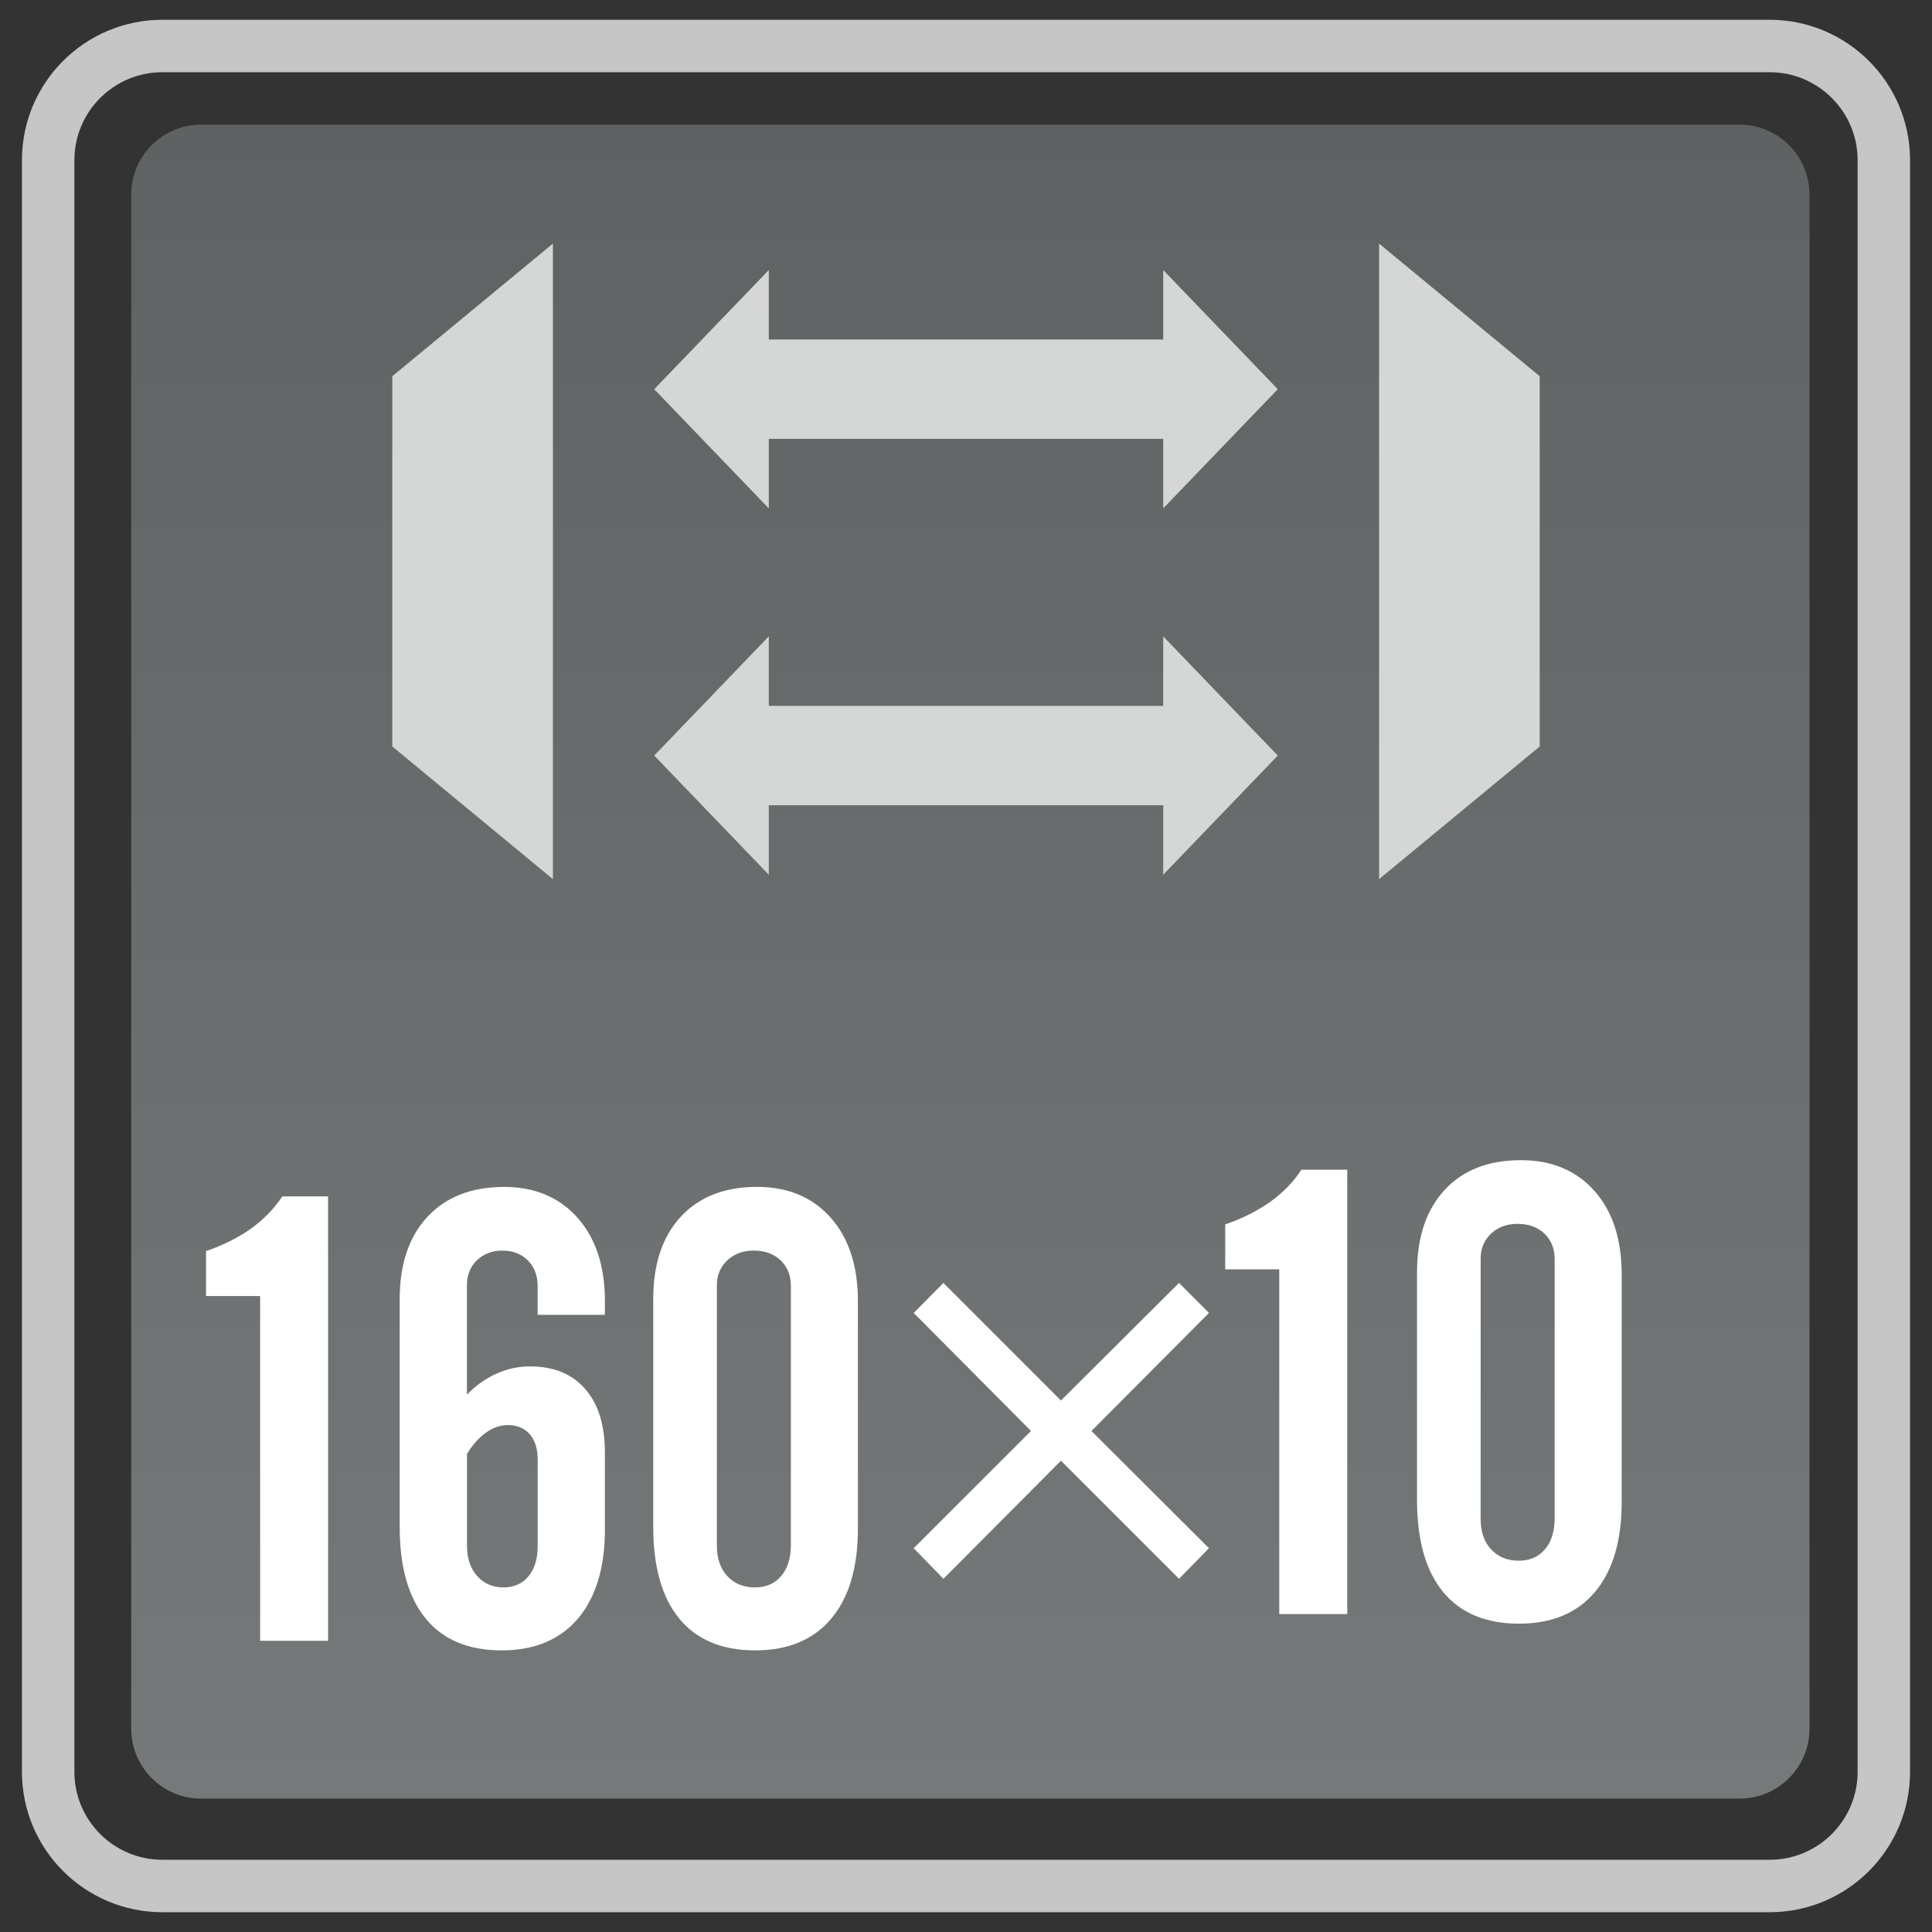 <?xml version="1.0" encoding="utf-8"?>
<!-- Generator: Adobe Illustrator 18.0.0, SVG Export Plug-In . SVG Version: 6.00 Build 0)  -->
<!DOCTYPE svg PUBLIC "-//W3C//DTD SVG 1.1//EN" "http://www.w3.org/Graphics/SVG/1.1/DTD/svg11.dtd">
<svg version="1.1" id="图层_1" xmlns="http://www.w3.org/2000/svg" xmlns:xlink="http://www.w3.org/1999/xlink" x="0px" y="0px"
	 width="42px" height="42px" viewBox="0 0 42 42" enable-background="new 0 0 42 42" xml:space="preserve">
<rect x="0" y="0" width="42" height="42" fill="#333333" stroke="none"/>
<g>
	<path fill="none" stroke="#C6C6C6" stroke-width="1.14" stroke-miterlimit="10" d="M1.047,38.517V3.483
		C1.047,2.112,2.159,1,3.531,1h34.939c1.371,0,2.483,1.112,2.483,2.483v35.034c0,1.371-1.111,2.483-2.483,2.483H3.531
		C2.159,41,1.047,39.888,1.047,38.517z"/>
	<linearGradient id="SVGID_1_" gradientUnits="userSpaceOnUse" x1="21.095" y1="39.1" x2="21.095" y2="2.71">
		<stop  offset="0" style="stop-color:#76797A"/>
		<stop  offset="1" style="stop-color:#5F6263"/>
	</linearGradient>
	<path fill="url(#SVGID_1_)" d="M37.817,39.1H4.373c-0.84,0-1.52-0.681-1.52-1.52V4.23c0-0.84,0.681-1.52,1.52-1.52h33.444
		c0.84,0,1.52,0.681,1.52,1.52V37.58C39.337,38.419,38.657,39.1,37.817,39.1z"/>
	<g>
		<polygon fill="#D5D6D6" points="29.98,5.295 33.472,8.179 33.472,16.228 29.98,19.112 		"/>
		<polygon fill="#D5D6D6" points="12.02,19.112 8.528,16.228 8.528,8.179 12.02,5.295 		"/>
		<g>
			<polygon fill="#D5D6D6" points="16.713,19.016 14.222,16.425 16.713,13.834 			"/>
			<polygon fill="#D5D6D6" points="25.287,19.016 27.778,16.425 25.287,13.834 			"/>
			<rect x="16.086" y="15.345" fill="#D5D6D6" width="10.167" height="2.16"/>
		</g>
		<g>
			<polygon fill="#D5D6D6" points="16.713,11.052 14.222,8.461 16.713,5.87 			"/>
			<polygon fill="#D5D6D6" points="25.287,11.052 27.778,8.461 25.287,5.87 			"/>
			<rect x="16.086" y="7.381" fill="#D5D6D6" width="10.167" height="2.16"/>
		</g>
	</g>
	<g>
		<path fill="#FFFFFF" d="M4.479,28.175v-0.977c0.383-0.132,0.71-0.298,0.983-0.493c0.271-0.195,0.497-0.427,0.675-0.696h0.995
			v9.661H5.655v-7.495H4.479z"/>
		<path fill="#FFFFFF" d="M13.151,33.231c0,0.842-0.195,1.494-0.587,1.956c-0.392,0.459-0.945,0.691-1.658,0.691
			c-0.721,0-1.271-0.229-1.649-0.688s-0.568-1.125-0.568-1.997v-4.951c0-0.762,0.201-1.357,0.604-1.79s0.958-0.649,1.666-0.649
			c0.669,0,1.2,0.225,1.597,0.671c0.397,0.449,0.594,1.05,0.594,1.809v0.3h-1.462v-0.627c0-0.229-0.072-0.413-0.214-0.557
			c-0.143-0.142-0.327-0.212-0.555-0.212c-0.222,0-0.406,0.071-0.551,0.21c-0.145,0.139-0.217,0.322-0.217,0.544v2.378
			c0.187-0.195,0.399-0.347,0.635-0.454s0.481-0.161,0.735-0.161c0.516,0,0.918,0.164,1.202,0.493
			c0.286,0.327,0.427,0.789,0.427,1.384V33.231z M10.152,31.608v1.997c0,0.273,0.073,0.491,0.221,0.657
			c0.146,0.164,0.338,0.247,0.574,0.247c0.227,0,0.408-0.081,0.542-0.242c0.133-0.159,0.2-0.381,0.2-0.662V31.73
			c0-0.237-0.059-0.42-0.173-0.552c-0.116-0.132-0.275-0.198-0.475-0.198c-0.165,0-0.323,0.054-0.477,0.164
			S10.272,31.408,10.152,31.608z"/>
		<path fill="#FFFFFF" d="M14.201,28.241c0-0.762,0.199-1.357,0.598-1.79c0.398-0.432,0.951-0.649,1.659-0.649
			c0.673,0,1.206,0.225,1.6,0.669s0.592,1.05,0.592,1.812v4.949c0,0.847-0.194,1.499-0.582,1.958
			c-0.387,0.459-0.938,0.688-1.649,0.688c-0.721,0-1.272-0.229-1.65-0.688s-0.568-1.125-0.568-1.997V28.241z M15.584,33.605
			c0,0.273,0.074,0.491,0.226,0.657c0.151,0.164,0.352,0.247,0.603,0.247c0.237,0,0.425-0.081,0.564-0.242
			c0.14-0.159,0.212-0.381,0.216-0.662v-5.649c0-0.229-0.073-0.413-0.222-0.557c-0.149-0.142-0.344-0.212-0.586-0.212
			c-0.232,0-0.424,0.071-0.575,0.212c-0.151,0.144-0.226,0.325-0.226,0.542V33.605z"/>
	</g>
	<g>
		<g>
			<path fill="#FFFFFF" d="M20.509,27.89l2.555,2.556l2.567-2.556l0.651,0.652l-2.555,2.566l2.555,2.549l-0.651,0.664l-2.567-2.566
				l-2.555,2.566l-0.646-0.664l2.55-2.549l-2.55-2.566L20.509,27.89z"/>
		</g>
	</g>
	<g>
		<path fill="#FFFFFF" d="M26.635,27.594v-0.977c0.383-0.132,0.71-0.298,0.983-0.493c0.271-0.195,0.497-0.427,0.675-0.696h0.995
			v9.661H27.81v-7.495H26.635z"/>
		<path fill="#FFFFFF" d="M30.805,27.66c0-0.762,0.199-1.357,0.598-1.79c0.398-0.432,0.951-0.649,1.659-0.649
			c0.673,0,1.206,0.225,1.6,0.669s0.592,1.05,0.592,1.812v4.949c0,0.847-0.194,1.499-0.582,1.958
			c-0.387,0.459-0.938,0.688-1.649,0.688c-0.721,0-1.272-0.229-1.65-0.688s-0.568-1.125-0.568-1.997V27.66z M32.188,33.024
			c0,0.273,0.074,0.491,0.226,0.657c0.151,0.164,0.352,0.247,0.603,0.247c0.237,0,0.425-0.081,0.564-0.242
			c0.14-0.159,0.212-0.381,0.216-0.662v-5.649c0-0.229-0.073-0.413-0.222-0.557c-0.149-0.142-0.344-0.212-0.586-0.212
			c-0.232,0-0.424,0.071-0.575,0.212c-0.151,0.144-0.226,0.325-0.226,0.542V33.024z"/>
	</g>
</g>
</svg>
